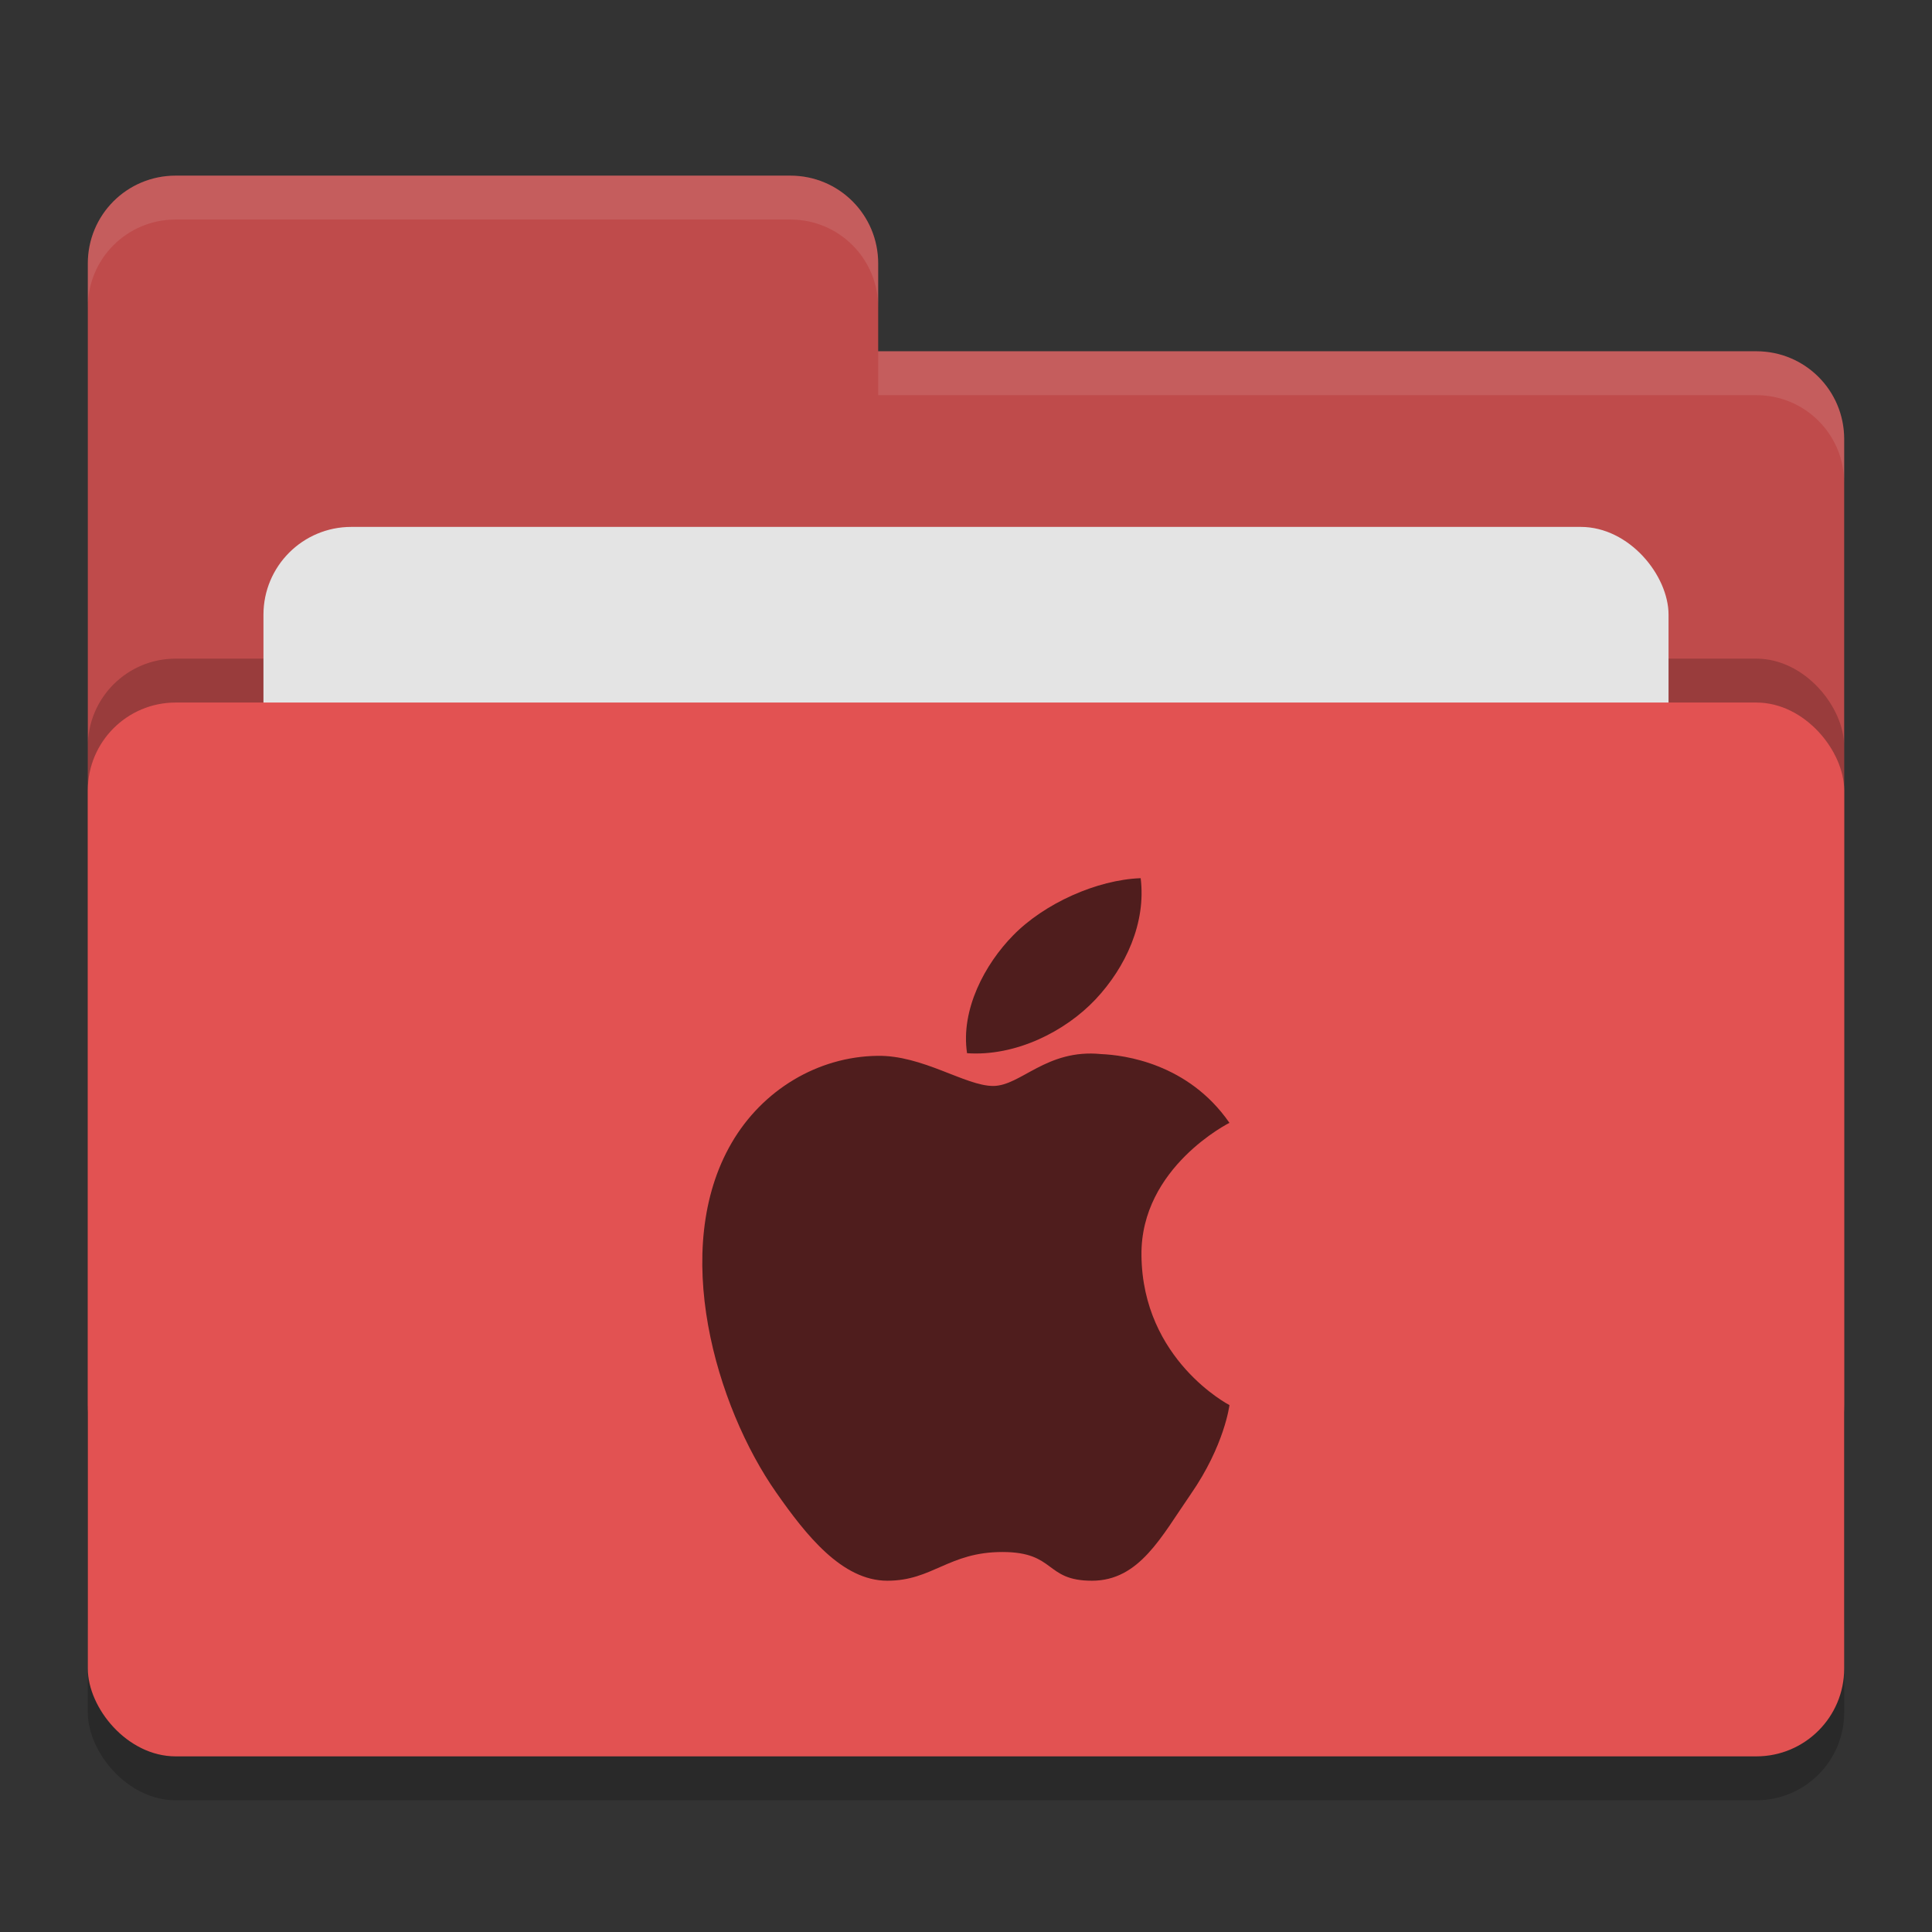<svg height="22" width="22" xmlns="http://www.w3.org/2000/svg"><rect width="100%" height="100%" fill="#333333" stroke="none"/><rect height="12" opacity=".2" rx="1" width="20" x="1" y="8.5"/><path d="m1 16c0 .554.446 1 1 1h18c .554 0 1-.446 1-1v-11c0-.554-.446-1-1-1h-10v-1c0-.554-.446-1-1-1h-7c-.554 0-1 .446-1 1" fill="#bf4b4b"/><rect height="12" opacity=".2" rx="1" width="20" x="1" y="7.5"/><rect fill="#e4e4e4" height="8" rx="1" width="16" x="3" y="6"/><rect fill="#e25252" height="12" rx="1" width="20" x="1" y="8"/><path d="m2 2c-.554 0-1 .446-1 1v .5c0-.554.446-1 1-1h7c .554 0 1 .446 1 1v-.5c0-.554-.446-1-1-1zm8 2v .5h10c .554 0 1 .446 1 1v-.5c0-.554-.446-1-1-1z" fill="#fff" opacity=".1"/><path d="m12.989 10c-.497.018-1.098.287-1.454.653-.319.325-.598.843-.523 1.34.554.038 1.118-.247 1.463-.613.345-.367.577-.872.514-1.38zm-.45 2.003c-.623-.062-.914.363-1.23.363s-.804-.353-1.32-.343c-.679.01-1.307.389-1.657.99-.706 1.21-.18 3.003.508 3.984.336.48.747 1.003 1.264 1.003.517 0 .698-.327 1.31-.327.613 0 .479.327 1.02.327s.791-.503 1.125-.985c.386-.557.441-1.015.441-1.015s-.992-.512-1.002-1.708c-.01-1.001 1.002-1.506 1.002-1.506-.47-.679-1.2-.772-1.461-.783z" fill="#4f1d1d"/></svg>
